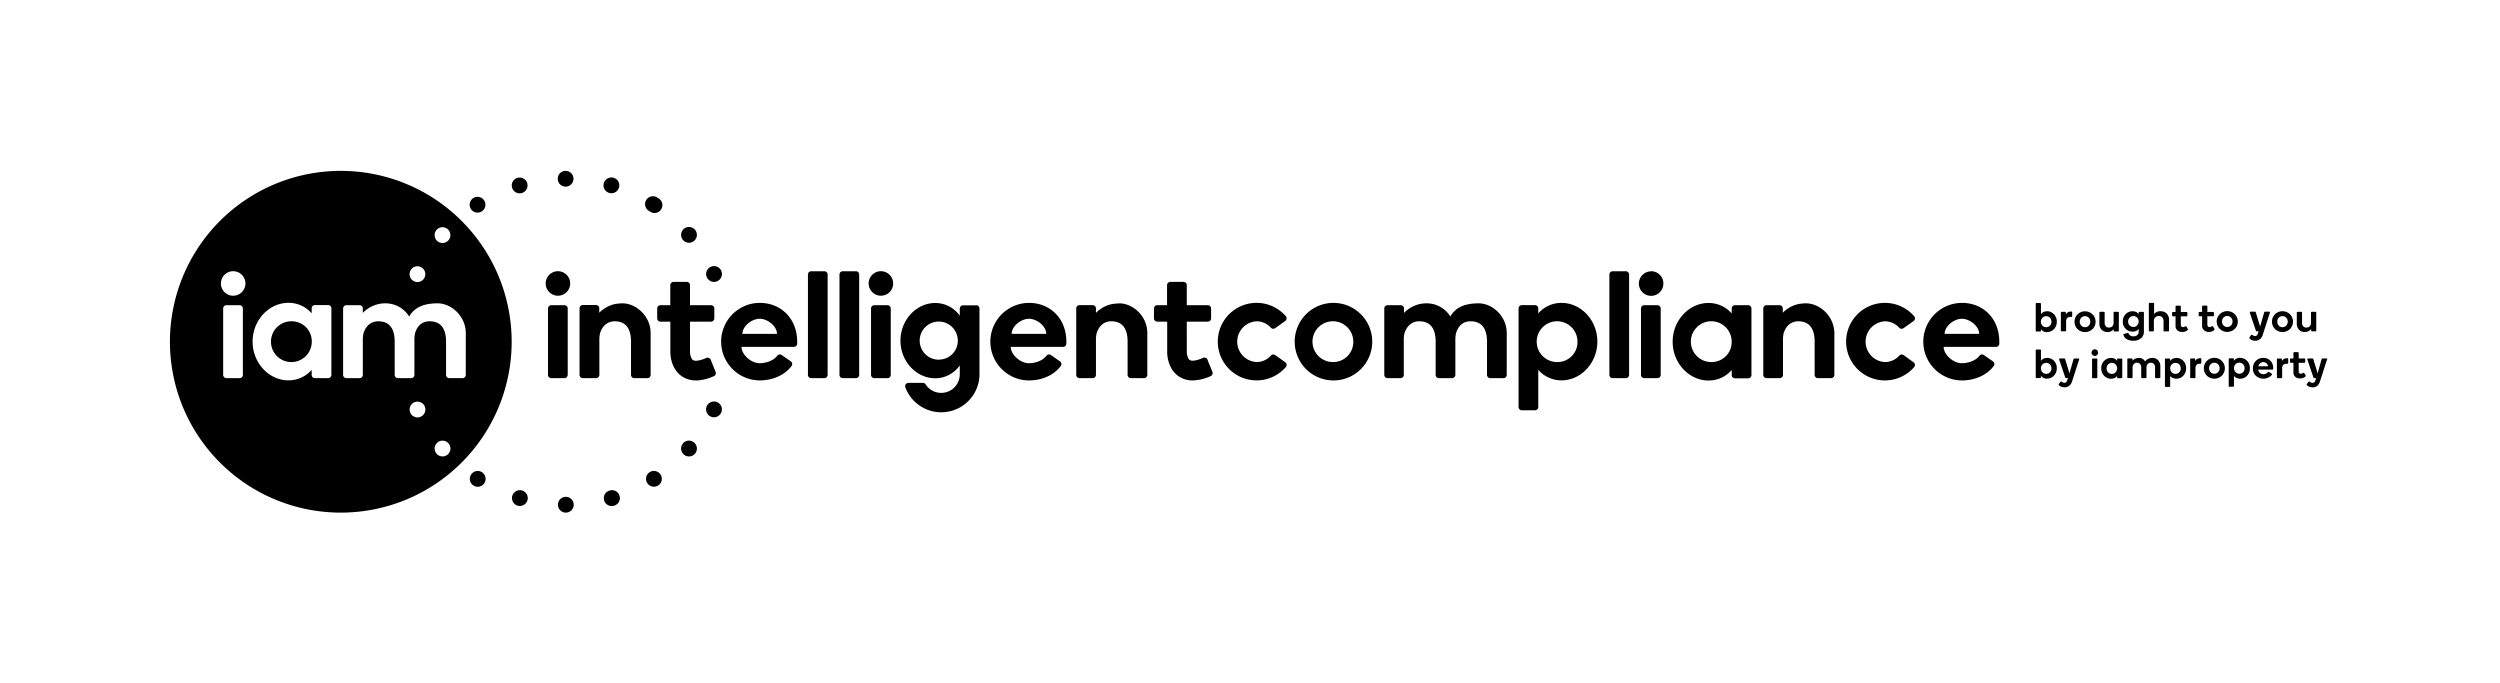 <svg id="Default" xmlns="http://www.w3.org/2000/svg" viewBox="0 0 951 260"><title>iamintelligentcompliance-logo-endorsed-01Mono - Standard</title><path d="M842.34,136.14a3.9,3.9,0,0,0-2.85,1.15,4,4,0,0,0,0,5.62,4.12,4.12,0,0,0,5.69,0,4,4,0,0,0,0-5.62A3.89,3.89,0,0,0,842.34,136.14Zm1.42,5.44a2,2,0,0,1-2.85,0,2.23,2.23,0,0,1,0-3,2,2,0,0,1,2.85,0,2.2,2.2,0,0,1,0,3Zm17.18-5.44a3.81,3.81,0,0,0-2.83,1.15,3.94,3.94,0,0,0-1.11,2.83,3.82,3.82,0,0,0,1.11,2.8,4.27,4.27,0,0,0,6.1-.32.28.28,0,0,0-.07-.45l-1-.68c-.14-.1-.27-.08-.41.08a2.21,2.21,0,0,1-1.75.79,1.91,1.91,0,0,1-1.31-.49,1.8,1.8,0,0,1-.64-1.26h5.33c.24,0,.36-.11.36-.34v-.37a3.69,3.69,0,0,0-3.81-3.74Zm-1.83,3.18a1.93,1.93,0,0,1,.66-1.14,1.74,1.74,0,0,1,1.18-.43,1.84,1.84,0,0,1,1.18.41,1.87,1.87,0,0,1,.65,1.16Zm-7.85-17a3.78,3.78,0,0,0-1.17-2.82,4.08,4.08,0,0,0-5.68,0,3.94,3.94,0,0,0,0,5.62,4.11,4.11,0,0,0,5.68,0A3.77,3.77,0,0,0,851.26,122.36Zm-2.58,1.47a2,2,0,0,1-2.86,0,2.23,2.23,0,0,1,0-3,2,2,0,0,1,2.86,0,2.23,2.23,0,0,1,0,3Zm3.48,12.31a3,3,0,0,0-1.39.31,2.36,2.36,0,0,0-1,.82v-.59a.32.32,0,0,0-.31-.32h-1.35a.31.31,0,0,0-.22.09.32.32,0,0,0-.09.23v10.17a.31.31,0,0,0,.31.31h1.38a.29.29,0,0,0,.21-.09.28.28,0,0,0,.1-.22V143a2.1,2.1,0,0,0,1,.78,3.37,3.37,0,0,0,1.33.28,3.57,3.57,0,0,0,2.64-1.11,3.94,3.94,0,0,0,1.08-2.86,3.88,3.88,0,0,0-1.08-2.84A3.55,3.55,0,0,0,852.16,136.14Zm1.1,5.45a1.85,1.85,0,0,1-1.42.61,1.9,1.9,0,0,1-1.44-.61,2.13,2.13,0,0,1-.58-1.5,2.11,2.11,0,0,1,.58-1.49,1.93,1.93,0,0,1,1.44-.6,1.87,1.87,0,0,1,1.42.6,2.07,2.07,0,0,1,.58,1.49A2.09,2.09,0,0,1,853.26,141.59Zm-69-15.51h1.37a.33.33,0,0,0,.22-.09.24.24,0,0,0,.1-.21v-3.36c0-1.2.52-1.8,1.57-1.8h.37a.45.45,0,0,0,.25-.09.35.35,0,0,0,.12-.3V118.9q0-.39-.36-.39h-.21a2,2,0,0,0-1.83,1.1v-.71a.28.28,0,0,0-.09-.2.33.33,0,0,0-.22-.09h-1.29a.32.32,0,0,0-.31.32v6.84a.3.3,0,0,0,.1.22A.29.29,0,0,0,784.21,126.08Zm73.67,3.56a2.61,2.61,0,0,0,1.75-.59,3.43,3.43,0,0,0,1.06-1.61l2.69-8.35c.11-.32,0-.48-.27-.48h-1.48a.39.39,0,0,0-.4.32l-1.53,5.33-1.63-5.33c-.06-.21-.18-.32-.34-.32h-1.6c-.3,0-.41.16-.32.48l2.26,6.68a.39.39,0,0,0,.39.31h.69l-.37,1a1,1,0,0,1-1,.79,1.57,1.57,0,0,1-.94-.35.4.4,0,0,0-.64.07l-.48.67a.39.39,0,0,0,0,.56A3,3,0,0,0,857.88,129.64Zm18.91-3.34a2.71,2.71,0,0,0,2.33-1.11v.59a.26.26,0,0,0,.09.21.29.29,0,0,0,.22.09h1.36A.32.32,0,0,0,881,126a.3.3,0,0,0,.1-.22v-6.84a.29.29,0,0,0-.1-.23.32.32,0,0,0-.23-.09h-1.36a.29.29,0,0,0-.22.09.28.28,0,0,0-.09.2v3.91a1.84,1.84,0,0,1-.46,1.28,1.61,1.61,0,0,1-1.26.5,1.55,1.55,0,0,1-1.25-.49,1.91,1.91,0,0,1-.43-1.32V118.9a.26.26,0,0,0-.1-.2.33.33,0,0,0-.22-.09h-1.35a.35.35,0,0,0-.23.09.3.3,0,0,0-.1.2v4.22a3.21,3.21,0,0,0,.83,2.3A3,3,0,0,0,876.79,126.3ZM885,136.36h-1.47a.4.4,0,0,0-.41.32L881.63,142,880,136.68c-.06-.21-.18-.32-.34-.32h-1.6c-.3,0-.41.16-.32.48l2.26,6.68a.4.4,0,0,0,.39.31h.7l-.38,1a1,1,0,0,1-1,.79,1.6,1.6,0,0,1-1-.35.4.4,0,0,0-.64.07l-.48.67a.39.39,0,0,0,0,.56,3,3,0,0,0,2.15.77,2.64,2.64,0,0,0,1.76-.59,3.49,3.49,0,0,0,1-1.61l2.7-8.35C885.42,136.52,885.33,136.36,885,136.36Zm-13.9-11.2a4,4,0,0,0,0-5.62,4.09,4.09,0,0,0-5.69,0,4,4,0,0,0,0,5.62,4.12,4.12,0,0,0,5.69,0Zm-4.84-2.82a2.1,2.1,0,0,1,.57-1.49,1.89,1.89,0,0,1,1.43-.6,1.87,1.87,0,0,1,1.42.6,2.2,2.2,0,0,1,0,3,1.88,1.88,0,0,1-1.42.61,1.9,1.9,0,0,1-1.43-.61A2.09,2.09,0,0,1,866.3,122.34ZM876.59,142c-.13-.2-.34-.22-.6-.06a1.36,1.36,0,0,1-.72.23.91.91,0,0,1-.59-.23.92.92,0,0,1-.26-.73V138h2.17a.32.32,0,0,0,.23-.1.34.34,0,0,0,.1-.22v-1a.33.33,0,0,0-.1-.23.35.35,0,0,0-.23-.09h-2.17v-2.08a.32.32,0,0,0-.09-.23.32.32,0,0,0-.22-.1h-1.36a.35.35,0,0,0-.24.1.32.32,0,0,0-.09.23v2.08h-1a.31.31,0,0,0-.22.09.32.32,0,0,0-.09.23v1a.33.33,0,0,0,.09.22.28.28,0,0,0,.22.1h1v3.6a2.14,2.14,0,0,0,.72,1.76,2.66,2.66,0,0,0,1.76.59,2.84,2.84,0,0,0,2.11-.74.37.37,0,0,0,0-.51Zm-6.51-5.71h-.22a2,2,0,0,0-1.83,1.1v-.71a.28.28,0,0,0-.09-.2.29.29,0,0,0-.22-.09h-1.28a.31.31,0,0,0-.22.09.32.32,0,0,0-.09.23v6.84a.33.33,0,0,0,.09.22.31.31,0,0,0,.22.09h1.36a.35.35,0,0,0,.23-.09.27.27,0,0,0,.1-.21v-3.36q0-1.8,1.56-1.8h.37a.4.4,0,0,0,.25-.09.33.33,0,0,0,.13-.3v-1.33Q870.44,136.26,870.08,136.26Zm-31.63-10.62a2.66,2.66,0,0,0,1.76.59,2.84,2.84,0,0,0,2.11-.74.36.36,0,0,0,0-.51l-.47-.76q-.2-.3-.6-.06a1.36,1.36,0,0,1-.72.23.87.87,0,0,1-.58-.23.89.89,0,0,1-.27-.73v-3.15h2.17a.32.32,0,0,0,.23-.1.34.34,0,0,0,.1-.22v-1a.33.33,0,0,0-.1-.23.35.35,0,0,0-.23-.09h-2.17v-2.08a.32.32,0,0,0-.09-.23.32.32,0,0,0-.22-.1h-1.36a.31.31,0,0,0-.23.1.29.29,0,0,0-.1.23v2.08h-1a.31.31,0,0,0-.22.09.32.32,0,0,0-.09.23v1a.33.33,0,0,0,.09.22.28.28,0,0,0,.22.1h1v3.6A2.14,2.14,0,0,0,838.45,125.64Zm-47.82,10.72h-1.47a.41.41,0,0,0-.41.32L787.22,142l-1.63-5.33c-.06-.21-.17-.32-.34-.32h-1.6c-.3,0-.4.16-.32.48l2.26,6.68a.4.4,0,0,0,.39.31h.7l-.38,1a1,1,0,0,1-1,.79,1.6,1.6,0,0,1-.95-.35.39.39,0,0,0-.63.07l-.48.67a.39.39,0,0,0,0,.56,3.05,3.05,0,0,0,2.16.77,2.63,2.63,0,0,0,1.75-.59,3.49,3.49,0,0,0,1.05-1.61l2.7-8.35C791,136.52,790.92,136.36,790.63,136.36Zm37.26-.22a3,3,0,0,0-1.39.31,2.46,2.46,0,0,0-1,.82v-.59a.32.32,0,0,0-.09-.23.29.29,0,0,0-.22-.09h-1.34a.29.29,0,0,0-.22.09.32.32,0,0,0-.09.23v10.17a.31.31,0,0,0,.09.22.29.29,0,0,0,.22.09h1.38a.29.29,0,0,0,.21-.09.32.32,0,0,0,.1-.22V143a2.1,2.1,0,0,0,1,.78,3.34,3.34,0,0,0,1.33.28,3.54,3.54,0,0,0,2.63-1.11,3.91,3.91,0,0,0,1.09-2.86,3.84,3.84,0,0,0-1.09-2.84A3.53,3.53,0,0,0,827.89,136.14Zm1.1,5.45a1.87,1.87,0,0,1-1.43.61,1.9,1.9,0,0,1-1.43-.61,2.09,2.09,0,0,1-.58-1.5,2.07,2.07,0,0,1,.58-1.49,1.93,1.93,0,0,1,1.43-.6,1.89,1.89,0,0,1,1.43.6,2.1,2.1,0,0,1,.57,1.49A2.13,2.13,0,0,1,829,141.59Zm-31.84-19.23a3.78,3.78,0,0,0-1.17-2.82,4.08,4.08,0,0,0-5.68,0,4,4,0,0,0,0,5.62,4.11,4.11,0,0,0,5.68,0A3.77,3.77,0,0,0,797.15,122.36Zm-2.58,1.47a2,2,0,0,1-2.86,0,2.23,2.23,0,0,1,0-3,2,2,0,0,1,2.86,0,2.23,2.23,0,0,1,0,3Zm-15.88-5.44a3,3,0,0,0-1.39.31,2.26,2.26,0,0,0-.92.79v-3.95a.28.28,0,0,0-.1-.22.31.31,0,0,0-.22-.09h-1.35a.32.32,0,0,0-.23.09.31.31,0,0,0-.09.22v10.23a.33.33,0,0,0,.09.22.32.32,0,0,0,.23.09h1.35a.31.31,0,0,0,.31-.31v-.61a2.57,2.57,0,0,0,2.29,1.14,3.59,3.59,0,0,0,2.64-1.11,3.9,3.9,0,0,0,1.1-2.86,3.85,3.85,0,0,0-1.1-2.84A3.58,3.58,0,0,0,778.69,118.39Zm1.11,5.45a2,2,0,0,1-2.86,0,2.13,2.13,0,0,1-.57-1.5,2.1,2.1,0,0,1,.57-1.49,2,2,0,0,1,2.86,0,2.07,2.07,0,0,1,.58,1.49A2.09,2.09,0,0,1,779.8,123.84Zm-1.11,12.3a3,3,0,0,0-1.39.31,2.26,2.26,0,0,0-.92.79v-4a.28.28,0,0,0-.1-.22.31.31,0,0,0-.22-.09h-1.35a.32.32,0,0,0-.23.09.31.31,0,0,0-.09.22v10.23a.33.33,0,0,0,.09.22.32.32,0,0,0,.23.09h1.35a.31.31,0,0,0,.31-.31v-.61a2.57,2.57,0,0,0,2.29,1.14,3.59,3.59,0,0,0,2.64-1.11,3.91,3.91,0,0,0,1.1-2.86,3.85,3.85,0,0,0-1.1-2.84A3.58,3.58,0,0,0,778.69,136.14Zm1.11,5.45a2,2,0,0,1-2.86,0,2.13,2.13,0,0,1-.57-1.5,2.1,2.1,0,0,1,.57-1.49,2,2,0,0,1,2.86,0,2.07,2.07,0,0,1,.58,1.49A2.09,2.09,0,0,1,779.8,141.59Zm17.7-5.23h-1.35a.34.34,0,0,0-.24.09.32.32,0,0,0-.09.23v6.82a.33.33,0,0,0,.09.23.35.35,0,0,0,.24.1h1.35a.33.33,0,0,0,.23-.1.33.33,0,0,0,.09-.23v-6.82a.31.31,0,0,0-.32-.32Zm9.53,0h-1.37a.32.32,0,0,0-.31.32v.59a2.11,2.11,0,0,0-.9-.81,2.91,2.91,0,0,0-1.37-.32,3.63,3.63,0,0,0-2.65,1.09,3.83,3.83,0,0,0-1.11,2.85,3.88,3.88,0,0,0,1.11,2.86,3.6,3.6,0,0,0,2.63,1.11,3.12,3.12,0,0,0,1.39-.31,2.08,2.08,0,0,0,.9-.83v.61a.3.3,0,0,0,.1.22.29.29,0,0,0,.21.09H807a.29.29,0,0,0,.21-.09.3.3,0,0,0,.1-.22v-6.84a.32.32,0,0,0-.31-.32Zm-2.25,5.23a1.87,1.87,0,0,1-1.43.61,1.9,1.9,0,0,1-1.43-.61,2.09,2.09,0,0,1-.58-1.5,2.07,2.07,0,0,1,.58-1.49,1.93,1.93,0,0,1,1.43-.6,1.89,1.89,0,0,1,1.43.6,2.1,2.1,0,0,1,.57,1.49A2.13,2.13,0,0,1,804.78,141.59ZM825,126a.24.24,0,0,0,.1-.21v-4.15a3.25,3.25,0,0,0-.87-2.33,3.12,3.12,0,0,0-2.33-.91,2.84,2.84,0,0,0-2.48,1.1v-4a.28.28,0,0,0-.11-.21.35.35,0,0,0-.22-.08h-1.36a.29.29,0,0,0-.22.09.31.31,0,0,0-.09.22v10.23a.33.33,0,0,0,.09.22.29.29,0,0,0,.22.09H819a.31.31,0,0,0,.22-.09.25.25,0,0,0,.11-.21v-3.61a2,2,0,0,1,.51-1.4,1.78,1.78,0,0,1,1.36-.54,1.74,1.74,0,0,1,1.33.52,2,2,0,0,1,.48,1.42v3.61a.25.25,0,0,0,.11.21.31.31,0,0,0,.22.09h1.35A.31.31,0,0,0,825,126Zm-10.54,2.68a3.24,3.24,0,0,0,1.08-2.55v-7.19a.32.32,0,0,0-.32-.31h-1.35a.27.27,0,0,0-.22.1.29.29,0,0,0-.09.21v.61a2.17,2.17,0,0,0-.93-.83,3.17,3.17,0,0,0-1.41-.32,3.57,3.57,0,0,0-2.61,1.08,3.79,3.79,0,0,0-1.08,2.81,3.66,3.66,0,0,0,3.76,3.86,3.06,3.06,0,0,0,1.37-.3,2.22,2.22,0,0,0,.9-.77v1a1.83,1.83,0,0,1-.51,1.36,2.07,2.07,0,0,1-1.48.5,2.14,2.14,0,0,1-1.27-.34,1.43,1.43,0,0,1-.6-.8c-.06-.13-.18-.17-.36-.14l-1.44.38c-.15,0-.2.14-.16.31A2.75,2.75,0,0,0,809,129a4.76,4.76,0,0,0,2.51.62A4.23,4.23,0,0,0,814.41,128.67Zm-1.49-4.9a1.92,1.92,0,0,1-1.43.59,1.9,1.9,0,0,1-1.42-.59,2,2,0,0,1-.58-1.47,2,2,0,0,1,.58-1.47,1.87,1.87,0,0,1,1.42-.6,1.89,1.89,0,0,1,1.43.6,2.05,2.05,0,0,1,.57,1.47A2,2,0,0,1,812.92,123.77Zm-11.29,2.53a2.7,2.7,0,0,0,2.33-1.11v.59a.26.26,0,0,0,.09.21.31.31,0,0,0,.22.09h1.36a.34.34,0,0,0,.24-.09.33.33,0,0,0,.09-.22v-6.84a.32.32,0,0,0-.09-.23.34.34,0,0,0-.24-.09h-1.36a.31.31,0,0,0-.22.09.28.28,0,0,0-.09.2v3.91a1.8,1.8,0,0,1-.46,1.28,1.59,1.59,0,0,1-1.26.5,1.55,1.55,0,0,1-1.25-.49,2,2,0,0,1-.43-1.32V118.9a.26.26,0,0,0-.1-.2.31.31,0,0,0-.22-.09h-1.35a.31.31,0,0,0-.22.09.27.27,0,0,0-.11.2v4.22a3.21,3.21,0,0,0,.83,2.3A3,3,0,0,0,801.63,126.3Zm-4.8,6.57a1.19,1.19,0,0,0-.89.37,1.24,1.24,0,0,0,0,1.77,1.19,1.19,0,0,0,.89.37,1.16,1.16,0,0,0,.87-.37,1.24,1.24,0,0,0,0-1.77A1.16,1.16,0,0,0,796.83,132.87Zm40.22,3.39h-.22a2,2,0,0,0-1.83,1.1v-.71a.28.28,0,0,0-.09-.2.29.29,0,0,0-.22-.09h-1.28a.31.31,0,0,0-.22.09.32.32,0,0,0-.09.23v6.84a.33.33,0,0,0,.09.22.31.31,0,0,0,.22.09h1.36a.35.35,0,0,0,.23-.09.27.27,0,0,0,.1-.21v-3.36q0-1.8,1.56-1.8H837a.4.4,0,0,0,.24-.09.33.33,0,0,0,.13-.3v-1.33Q837.41,136.26,837.05,136.26Zm-5.35-12q-.19-.3-.6-.06a1.35,1.35,0,0,1-.71.23.88.88,0,0,1-.59-.23.89.89,0,0,1-.27-.73v-3.15h2.17a.3.3,0,0,0,.23-.1.3.3,0,0,0,.1-.22v-1a.29.29,0,0,0-.1-.23.33.33,0,0,0-.23-.09h-2.17v-2.08a.32.32,0,0,0-.09-.23.3.3,0,0,0-.22-.1h-1.36a.33.33,0,0,0-.23.1.29.29,0,0,0-.1.23v2.08h-1a.33.33,0,0,0-.22.09.32.32,0,0,0-.09.23v1a.33.33,0,0,0,.09.22.3.3,0,0,0,.22.1h1v3.6a2.14,2.14,0,0,0,.72,1.76,2.66,2.66,0,0,0,1.76.59,2.83,2.83,0,0,0,2.11-.74.36.36,0,0,0,0-.51Zm-13.13,11.92a3.14,3.14,0,0,0-2.65,1.32,2.29,2.29,0,0,0-.94-1,2.82,2.82,0,0,0-1.44-.36,3,3,0,0,0-1.36.31,2.57,2.57,0,0,0-1,.79v-.59a.26.26,0,0,0-.1-.2.33.33,0,0,0-.22-.09h-1.37a.32.32,0,0,0-.31.32v6.84a.3.3,0,0,0,.1.22.29.29,0,0,0,.21.09h1.37a.33.33,0,0,0,.22-.09.24.24,0,0,0,.1-.21v-3.75a1.87,1.87,0,0,1,.45-1.28,1.57,1.57,0,0,1,1.24-.52,1.45,1.45,0,0,1,1.19.51,2,2,0,0,1,.41,1.29v3.75a.24.24,0,0,0,.1.21.33.33,0,0,0,.22.09h1.35a.33.33,0,0,0,.23-.09.27.27,0,0,0,.1-.21v-3.75a1.9,1.9,0,0,1,.44-1.29,1.54,1.54,0,0,1,1.23-.51,1.45,1.45,0,0,1,1.19.51,2,2,0,0,1,.41,1.29v3.75a.24.24,0,0,0,.1.21.33.33,0,0,0,.22.09h1.35a.33.33,0,0,0,.23-.09.27.27,0,0,0,.1-.21V139.3a3.29,3.29,0,0,0-.82-2.24A3,3,0,0,0,818.57,136.14Zm-200.16-33h-5a1.25,1.25,0,0,0-1.25,1.25V142.6a1.25,1.25,0,0,0,1.25,1.25h5a1.25,1.25,0,0,0,1.25-1.25V104.43A1.25,1.25,0,0,0,618.41,103.18Zm105.67,31.9a1.24,1.24,0,0,0-1.64.17,7.3,7.3,0,0,1-5.45,2.47,7.76,7.76,0,0,1,0-15.5,7.29,7.29,0,0,1,5.43,2.45,1.24,1.24,0,0,0,1.63.16l3.83-2.72a1.24,1.24,0,0,0,.22-1.83,14.75,14.75,0,1,0,0,19.35,1.25,1.25,0,0,0-.23-1.83ZM129.64,65a65,65,0,1,0,65,65A65,65,0,0,0,129.64,65ZM92.39,142.6a1.25,1.25,0,0,1-1.25,1.25h-5a1.25,1.25,0,0,1-1.25-1.25V117.35a1.25,1.25,0,0,1,1.25-1.25h5a1.25,1.25,0,0,1,1.25,1.25ZM88.7,112.49a4.66,4.66,0,1,1,4.66-4.66A4.66,4.66,0,0,1,88.7,112.49Zm37.36,30.11a1.25,1.25,0,0,1-1.25,1.25h-5a1.25,1.25,0,0,1-1.25-1.25v-1.91a11.62,11.62,0,0,1-8.83,4c-7.4,0-13.64-6.6-13.64-14.75s6.24-14.75,13.64-14.75a11.62,11.62,0,0,1,8.83,4v-1.9a1.25,1.25,0,0,1,1.25-1.25h5a1.25,1.25,0,0,1,1.25,1.25Zm40-55.13a3,3,0,1,1,.31,4.24A3,3,0,0,1,166.06,87.47Zm-10,15.58a3,3,0,1,1,2.73,4.24,2.94,2.94,0,0,1-1.25-.27A3,3,0,0,1,156.09,103.05Zm4,55.46a2.91,2.91,0,0,1-1.25.27,3,3,0,1,1,1.25-.27Zm10.25,14.38a3,3,0,0,1-4.23-.3,3,3,0,1,1,4.23.3Zm6.87-30.29a1.25,1.25,0,0,1-1.25,1.25h-5a1.25,1.25,0,0,1-1.25-1.25V129.54c-.16-5.51-2.82-7.32-6.26-7.32-2.61,0-4.61,1.44-5.53,4.54a11.52,11.52,0,0,0-.25,2.78V142.6a1.25,1.25,0,0,1-1.25,1.25h-5a1.25,1.25,0,0,1-1.25-1.25V129.54c-.15-5.51-2.81-7.32-6.26-7.32-2.57,0-4.65,1.53-5.6,4.54a11,11,0,0,0-.26,2.78V142.6a1.25,1.25,0,0,1-1.25,1.25h-5a1.25,1.25,0,0,1-1.25-1.25V117.35a1.25,1.25,0,0,1,1.25-1.25h5a1.25,1.25,0,0,1,1.25,1.25v1.7a11.78,11.78,0,0,1,8.93-3.66,10.58,10.58,0,0,1,8.69,5c2.11-3.65,5.87-5,10.84-5,5.22,0,10.7,4.88,10.7,11.34ZM594,115.22a11.64,11.64,0,0,0-8.84,4v-1.9a1.25,1.25,0,0,0-1.25-1.25h-5a1.25,1.25,0,0,0-1.25,1.25v37.5a1.25,1.25,0,0,0,1.25,1.25h5a1.25,1.25,0,0,0,1.25-1.25V140.69a11.64,11.64,0,0,0,8.84,4c7.39,0,13.63-6.6,13.63-14.75S601.42,115.22,594,115.22Zm-1.37,22.5a7.76,7.76,0,1,1,7.45-7.75A7.6,7.6,0,0,1,592.66,137.72ZM183.35,179.64a3,3,0,1,0,.9,4.14A3,3,0,0,0,183.35,179.64ZM665,116.1h-5a1.25,1.25,0,0,0-1.25,1.25v1.9a11.64,11.64,0,0,0-8.84-4c-7.39,0-13.63,6.61-13.63,14.75s6.24,14.75,13.63,14.75a11.64,11.64,0,0,0,8.84-4v1.91a1.25,1.25,0,0,0,1.25,1.25h5a1.25,1.25,0,0,0,1.25-1.25V117.35A1.25,1.25,0,0,0,665,116.1Zm-13.72,21.62a7.76,7.76,0,1,1,7.45-7.75A7.6,7.6,0,0,1,651.23,137.72Zm-166.17-2.64a1.24,1.24,0,0,0-1.64.17,7.3,7.3,0,0,1-5.46,2.47,7.76,7.76,0,0,1,0-15.5,7.29,7.29,0,0,1,5.44,2.45,1.24,1.24,0,0,0,1.63.16l3.82-2.72a1.25,1.25,0,0,0,.23-1.83,14.75,14.75,0,1,0,0,19.35,1.25,1.25,0,0,0-.23-1.83Zm22.22-19.86A14.75,14.75,0,1,0,522,130,14.76,14.76,0,0,0,507.28,115.22Zm0,22.5a7.76,7.76,0,1,1,7.46-7.75A7.61,7.61,0,0,1,507.28,137.72Zm55.21-22.33c-5,0-8.73,1.32-10.84,5a10.56,10.56,0,0,0-8.69-5,11.8,11.8,0,0,0-8.93,3.66v-1.7a1.25,1.25,0,0,0-1.25-1.25h-5a1.25,1.25,0,0,0-1.25,1.25V142.6a1.25,1.25,0,0,0,1.25,1.25h5A1.25,1.25,0,0,0,534,142.6V129.54a11,11,0,0,1,.26-2.78c1-3,3-4.54,5.6-4.54,3.45,0,6.11,1.81,6.26,7.32V142.6a1.25,1.25,0,0,0,1.25,1.25h5a1.25,1.25,0,0,0,1.25-1.25V129.54a11.52,11.52,0,0,1,.25-2.78c.92-3.1,2.92-4.54,5.53-4.54,3.45,0,6.1,1.81,6.26,7.32V142.6a1.25,1.25,0,0,0,1.25,1.25h5a1.25,1.25,0,0,0,1.25-1.25V126.73C573.19,120.27,567.72,115.41,562.49,115.39Zm-451.4,6.83a7.76,7.76,0,1,0,7.46,7.75A7.61,7.61,0,0,0,111.09,122.22Zm516.95-19a4.66,4.66,0,1,0,4.66,4.66A4.66,4.66,0,0,0,628,103.17Zm-359.2,2.26a.08.08,0,0,1,0,0l0,0h0a3,3,0,1,0,5.46-2.5.08.08,0,0,0,0,0v0a3,3,0,0,0-5.46,2.5ZM630.48,116.1h-5a1.25,1.25,0,0,0-1.25,1.25V142.6a1.25,1.25,0,0,0,1.25,1.25h5a1.25,1.25,0,0,0,1.25-1.25V117.35A1.25,1.25,0,0,0,630.48,116.1ZM181.66,80.88a3,3,0,1,0-2.53-1.38A3,3,0,0,0,181.66,80.88ZM687,115.39a12.94,12.94,0,0,0-2,.15h0l-.19,0h0a11.48,11.48,0,0,0-5.38,2.33l-.06,0h0a11.43,11.43,0,0,0-1.2,1.11v-1.7A1.25,1.25,0,0,0,677,116.1h-5a1.25,1.25,0,0,0-1.25,1.25V142.6a1.25,1.25,0,0,0,1.25,1.25h5a1.25,1.25,0,0,0,1.25-1.25V129.54a11.44,11.44,0,0,1,.25-2.78c.95-3,3-4.53,5.58-4.54h.31c3.27.13,5.75,2,5.9,7.31V142.6a1.25,1.25,0,0,0,1.25,1.25h5a1.25,1.25,0,0,0,1.25-1.25V126.73C697.74,120.27,692.26,115.41,687,115.39Zm-455.26-42a3,3,0,0,0,.84.12,3,3,0,1,0-.84-.12ZM215.16,71a3,3,0,1,0-3-3A3,3,0,0,0,215.16,71Zm31.9,9.34a3,3,0,1,0,3.24-5h0a3,3,0,1,0-3.24,5Zm15,12a3,3,0,0,0,2.27-5h0a3,3,0,1,0-2.27,5Zm-46.1,50.26V117.35a1.25,1.25,0,0,0-1.25-1.25h-5a1.25,1.25,0,0,0-1.25,1.25V142.6a1.25,1.25,0,0,0,1.25,1.25h5A1.25,1.25,0,0,0,215.93,142.6Zm109.63-39.42h-5a1.25,1.25,0,0,0-1.25,1.25V142.6a1.25,1.25,0,0,0,1.25,1.25h5a1.24,1.24,0,0,0,1.24-1.25V104.43A1.24,1.24,0,0,0,325.56,103.18Zm12,12.92h-5a1.25,1.25,0,0,0-1.25,1.25V142.6a1.25,1.25,0,0,0,1.25,1.25h5a1.25,1.25,0,0,0,1.25-1.25V117.35A1.25,1.25,0,0,0,337.54,116.1Zm-24-12.92h-5a1.25,1.25,0,0,0-1.25,1.25V142.6a1.25,1.25,0,0,0,1.25,1.25h5a1.24,1.24,0,0,0,1.24-1.25V104.43A1.24,1.24,0,0,0,313.56,103.18ZM272.85,153a3,3,0,0,0-2.49,5.46,2.94,2.94,0,0,0,1.25.27,3,3,0,0,0,1.24-5.73Zm186.46-16.2a1.25,1.25,0,0,0-1.67-.67c-2.7,1.21-4.37,1.25-5.06.83s-1.14-2.18-1.13-2.95v-.29h0V122.35h8a1.25,1.25,0,0,0,1.25-1.25v-3.75a1.25,1.25,0,0,0-1.25-1.25h-8v-7.62a1.25,1.25,0,0,0-1.25-1.25h-5a1.25,1.25,0,0,0-1.25,1.25v7.62h-3.73a1.25,1.25,0,0,0-1.25,1.25v3.75a1.25,1.25,0,0,0,1.25,1.25H444v11.36h0v.23c0,3,1.17,7.23,4.69,9.41a9.43,9.43,0,0,0,5,1.37,17.41,17.41,0,0,0,6.87-1.66,1.25,1.25,0,0,0,.64-1.61Zm-171-21.57a14.75,14.75,0,0,0,.69,29.48c4.82,0,9.42-1.91,12.11-5.48a1.25,1.25,0,0,0-.3-1.77l-3.45-2.41a1.23,1.23,0,0,0-1.71.29c-1.37,1.84-4.24,2.82-6.65,2.82-3.45,0-6.93-3.41-6.93-6.21H302a1.26,1.26,0,0,0,1.25-1.19c0-.26,0-.53,0-.8C303.24,121,296.76,114.85,288.3,115.24ZM282.41,127c0-2.84,3.49-5.74,6.58-5.74s6.58,2.9,6.58,5.74Zm88.94-10.86h-5a1.25,1.25,0,0,0-1.25,1.25v2.71a11.41,11.41,0,0,0-9.32-4.84c-7.18,0-13.24,6.41-13.24,14.32s6.06,14.32,13.24,14.32A11.41,11.41,0,0,0,365.1,139v3.45a7.06,7.06,0,0,1-13,3.76,1.23,1.23,0,0,0-1-.56h-5.53a1.25,1.25,0,0,0-1.18,1.67A14.56,14.56,0,0,0,372.59,143s0-.08,0-.12v-25.5A1.25,1.25,0,0,0,371.35,116.1Zm-14,20.68a7.25,7.25,0,1,1,7-7.24A7.14,7.14,0,0,1,357.31,136.78ZM335.1,103.17a4.66,4.66,0,1,0,4.66,4.66A4.66,4.66,0,0,0,335.1,103.17Zm410.51,12.07a14.75,14.75,0,0,0,.7,29.48c4.81,0,9.41-1.91,12.1-5.48a1.24,1.24,0,0,0-.29-1.77l-3.45-2.41a1.24,1.24,0,0,0-1.72.29c-1.36,1.84-4.24,2.82-6.64,2.82-3.46,0-6.94-3.41-6.94-6.21h19.91a1.25,1.25,0,0,0,1.25-1.19c0-.26,0-.53,0-.8C760.56,121,754.07,114.85,745.61,115.24ZM739.73,127c0-2.84,3.49-5.74,6.58-5.74s6.57,2.9,6.57,5.74Zm-314-11.57a12.94,12.94,0,0,0-2,.15h0l-.19,0h0a11.52,11.52,0,0,0-5.38,2.33l-.06,0h0a11.43,11.43,0,0,0-1.2,1.11v-1.7a1.25,1.25,0,0,0-1.25-1.25h-5a1.25,1.25,0,0,0-1.25,1.25V142.6a1.25,1.25,0,0,0,1.25,1.25h5a1.25,1.25,0,0,0,1.25-1.25V129.54a11,11,0,0,1,.26-2.78c.94-3,3-4.53,5.57-4.54h.32c3.26.13,5.74,2,5.89,7.31V142.6a1.25,1.25,0,0,0,1.25,1.25h5a1.25,1.25,0,0,0,1.25-1.25V126.73C436.47,120.27,431,115.41,425.77,115.39ZM198.63,186.6a3,3,0,1,0,2,3.73A3,3,0,0,0,198.63,186.6Zm13.61-74.11a4.66,4.66,0,1,0-4.66-4.66A4.66,4.66,0,0,0,212.24,112.49Zm178.48,2.75a14.75,14.75,0,0,0,.69,29.48c4.82,0,9.42-1.91,12.11-5.48a1.25,1.25,0,0,0-.3-1.77l-3.45-2.41a1.23,1.23,0,0,0-1.71.29c-1.36,1.84-4.24,2.82-6.65,2.82-3.45,0-6.93-3.41-6.93-6.21h19.91a1.26,1.26,0,0,0,1.25-1.19c0-.26,0-.53,0-.8C405.66,121,399.18,114.85,390.72,115.24ZM384.83,127c0-2.84,3.5-5.74,6.58-5.74S398,124.12,398,127Zm-125,41.67h0a3,3,0,1,0,4.23-.31A3,3,0,0,0,259.82,168.63ZM197.7,73.54a2.79,2.79,0,0,0,.85-.13,3,3,0,1,0-.85.13ZM215.24,189a3,3,0,1,0,3,3A3,3,0,0,0,215.24,189Zm31.89-9.38a3,3,0,1,0,4.15.9A3,3,0,0,0,247.13,179.62Zm-15.28,7a3,3,0,0,0,.85,5.88,2.79,2.79,0,0,0,.85-.13,3,3,0,1,0-1.7-5.75Zm32.86-41.88a17.37,17.37,0,0,0,6.87-1.66,1.23,1.23,0,0,0,.64-1.61l-1.87-4.64a1.26,1.26,0,0,0-1.67-.67c-2.71,1.21-4.37,1.25-5.06.83s-1.15-2.18-1.14-2.95v-.29h0V122.35h8a1.25,1.25,0,0,0,1.25-1.25v-3.75a1.25,1.25,0,0,0-1.25-1.25h-8v-7.62a1.25,1.25,0,0,0-1.25-1.25h-5a1.25,1.25,0,0,0-1.25,1.25v7.62h-3.73a1.25,1.25,0,0,0-1.25,1.25v3.75a1.25,1.25,0,0,0,1.25,1.25H255v11.36h0v.23c0,3,1.17,7.23,4.7,9.41A9.42,9.42,0,0,0,264.71,144.72ZM247.5,142.6V126.73c0-6.46-5.48-11.32-10.7-11.34a12.81,12.81,0,0,0-2,.15h0l-.2,0h0a11.52,11.52,0,0,0-5.38,2.33l-.06,0h0a12.52,12.52,0,0,0-1.2,1.11v-1.7a1.25,1.25,0,0,0-1.25-1.25h-5a1.25,1.25,0,0,0-1.25,1.25V142.6a1.25,1.25,0,0,0,1.25,1.25h5A1.25,1.25,0,0,0,228,142.6V129.54a11,11,0,0,1,.26-2.78c.94-3,3-4.53,5.58-4.54h.31c3.26.13,5.74,2,5.89,7.31V142.6a1.25,1.25,0,0,0,1.25,1.25h5A1.25,1.25,0,0,0,247.5,142.6Z"/></svg>
